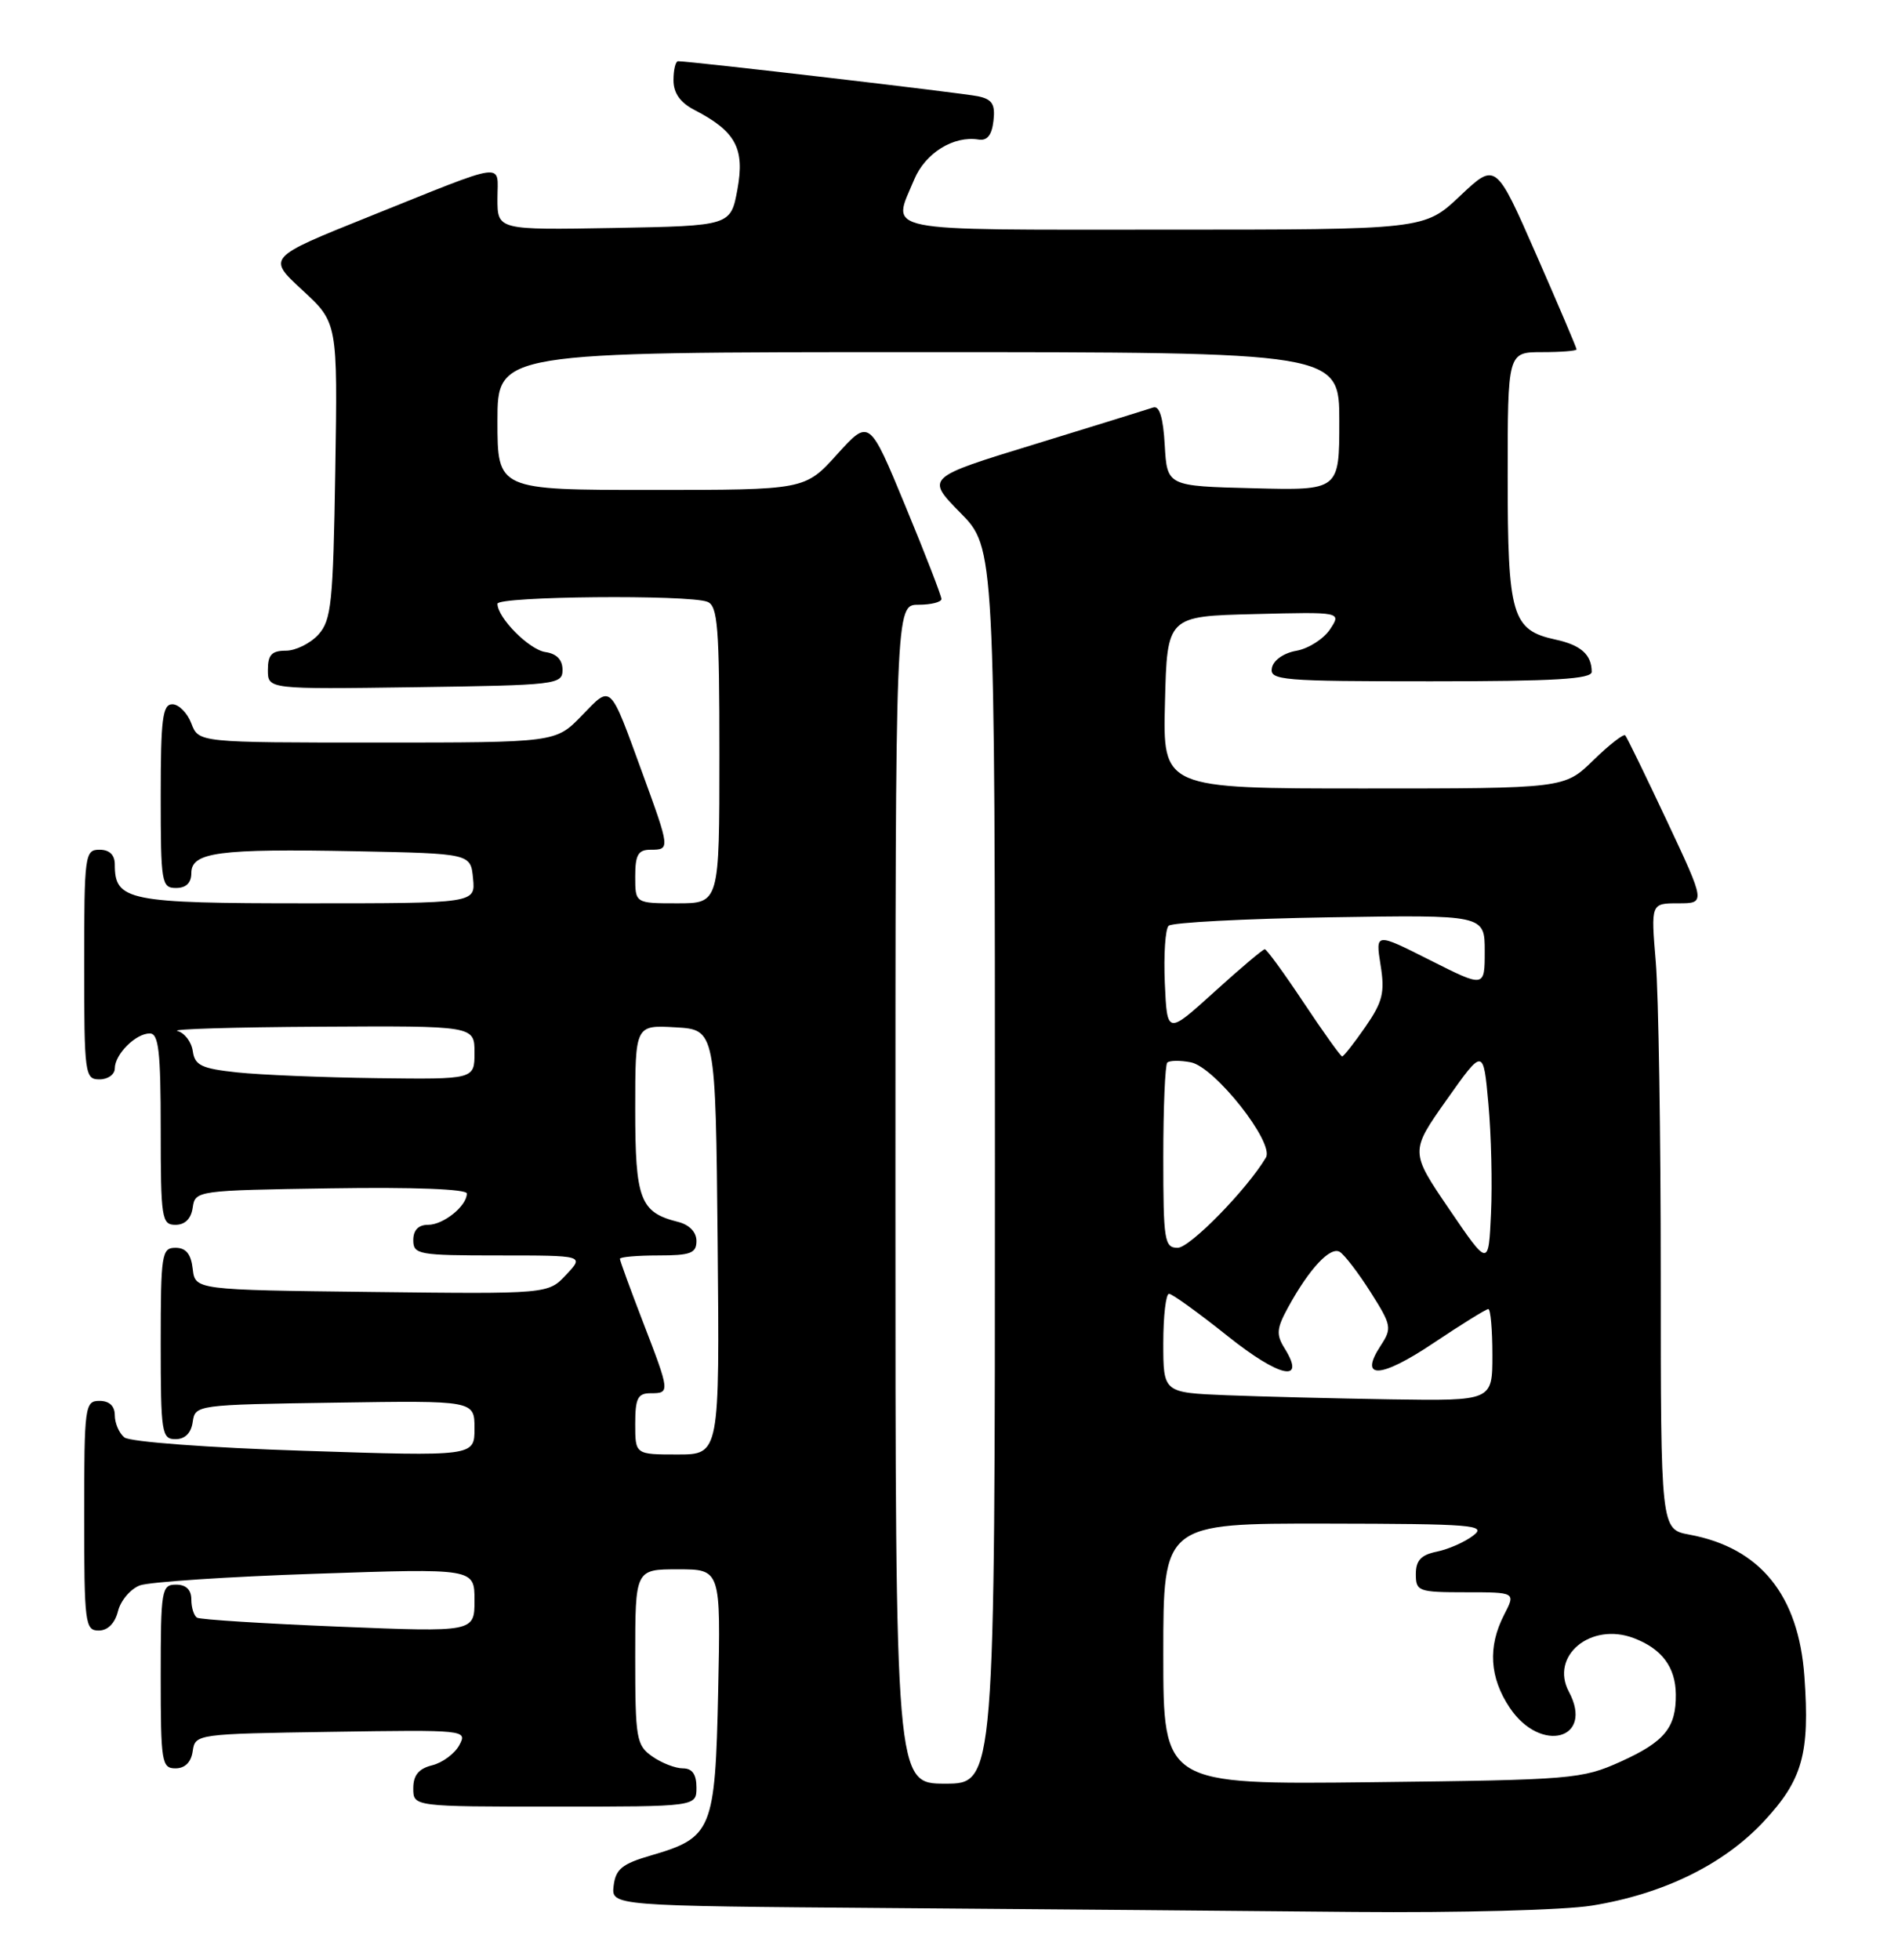 <?xml version="1.0" encoding="UTF-8" standalone="no"?>
<!DOCTYPE svg PUBLIC "-//W3C//DTD SVG 1.1//EN" "http://www.w3.org/Graphics/SVG/1.1/DTD/svg11.dtd" >
<svg xmlns="http://www.w3.org/2000/svg" xmlns:xlink="http://www.w3.org/1999/xlink" version="1.1" viewBox="0 0 248 256">
 <g >
 <path fill="currentColor"
d=" M 208.00 248.93 C 217.30 247.43 225.19 243.58 230.42 237.98 C 235.53 232.52 236.49 229.10 235.77 219.01 C 235.01 208.36 230.00 202.19 220.75 200.47 C 217.00 199.78 217.00 199.78 217.00 166.54 C 217.00 148.26 216.71 129.86 216.35 125.65 C 215.71 118.00 215.71 118.00 219.28 118.00 C 222.86 118.00 222.86 118.00 217.81 107.25 C 215.03 101.34 212.58 96.30 212.36 96.06 C 212.14 95.83 210.27 97.29 208.19 99.31 C 204.42 103.00 204.42 103.00 178.18 103.00 C 151.93 103.00 151.93 103.00 152.22 91.75 C 152.50 80.50 152.50 80.50 163.89 80.22 C 175.29 79.93 175.29 79.93 173.78 82.22 C 172.94 83.47 170.97 84.73 169.39 85.01 C 167.73 85.30 166.38 86.25 166.19 87.26 C 165.88 88.87 167.43 89.00 186.93 89.00 C 203.13 89.00 208.00 88.71 207.98 87.75 C 207.96 85.51 206.56 84.26 203.25 83.55 C 197.55 82.31 197.00 80.44 197.00 62.28 C 197.00 46.00 197.00 46.00 201.50 46.00 C 203.97 46.00 206.00 45.84 206.00 45.64 C 206.00 45.44 203.63 39.86 200.72 33.23 C 195.44 21.19 195.44 21.19 190.78 25.59 C 186.12 30.00 186.12 30.00 152.06 30.00 C 114.35 30.00 116.54 30.44 119.45 23.46 C 120.90 19.99 124.59 17.70 127.86 18.23 C 128.99 18.42 129.60 17.65 129.81 15.78 C 130.06 13.63 129.65 12.97 127.81 12.58 C 125.82 12.15 90.26 8.00 88.60 8.00 C 88.27 8.00 88.00 9.11 88.00 10.47 C 88.00 12.16 88.87 13.40 90.75 14.37 C 96.12 17.15 97.33 19.38 96.36 24.71 C 95.48 29.50 95.48 29.50 80.24 29.78 C 65.00 30.05 65.00 30.05 65.00 25.96 C 65.00 21.15 66.61 20.92 48.17 28.32 C 34.90 33.65 34.90 33.65 39.51 37.90 C 44.12 42.15 44.12 42.15 43.81 61.47 C 43.53 78.82 43.30 81.01 41.60 82.90 C 40.55 84.05 38.63 85.00 37.35 85.00 C 35.50 85.00 35.00 85.54 35.00 87.52 C 35.00 90.04 35.00 90.04 54.25 89.77 C 72.74 89.51 73.50 89.42 73.50 87.50 C 73.50 86.19 72.73 85.39 71.27 85.18 C 69.15 84.88 65.00 80.70 65.00 78.87 C 65.00 77.89 89.95 77.66 92.42 78.61 C 93.79 79.13 94.00 81.85 94.00 98.61 C 94.00 118.00 94.00 118.00 88.50 118.00 C 83.00 118.00 83.00 118.00 83.00 114.50 C 83.00 111.67 83.38 111.00 85.00 111.00 C 87.57 111.00 87.56 110.92 83.94 100.99 C 79.60 89.11 79.94 89.43 76.01 93.49 C 72.61 97.00 72.61 97.00 49.28 97.00 C 25.95 97.00 25.95 97.00 25.00 94.50 C 24.48 93.13 23.36 92.00 22.52 92.00 C 21.24 92.00 21.00 93.91 21.00 104.00 C 21.00 115.33 21.11 116.00 23.00 116.00 C 24.32 116.00 25.00 115.33 25.00 114.05 C 25.00 111.32 28.56 110.85 46.50 111.20 C 61.50 111.50 61.50 111.50 61.81 114.75 C 62.13 118.00 62.13 118.00 40.13 118.00 C 16.68 118.00 15.00 117.66 15.00 112.93 C 15.00 111.67 14.31 111.00 13.00 111.00 C 11.09 111.00 11.00 111.67 11.00 126.00 C 11.00 140.33 11.09 141.00 13.00 141.00 C 14.10 141.00 15.00 140.36 15.00 139.57 C 15.00 137.73 17.73 135.00 19.57 135.00 C 20.73 135.00 21.00 137.33 21.00 147.50 C 21.00 159.18 21.13 160.00 22.93 160.00 C 24.17 160.00 24.98 159.20 25.18 157.75 C 25.50 155.53 25.70 155.50 43.25 155.23 C 54.01 155.06 61.00 155.33 61.00 155.91 C 61.00 157.54 57.95 160.00 55.93 160.00 C 54.67 160.00 54.00 160.69 54.00 162.00 C 54.00 163.88 54.67 164.00 65.17 164.00 C 76.35 164.00 76.35 164.00 73.98 166.52 C 71.62 169.04 71.62 169.04 48.56 168.77 C 25.50 168.50 25.50 168.50 25.18 165.75 C 24.96 163.81 24.30 163.00 22.93 163.00 C 21.13 163.00 21.00 163.81 21.00 175.50 C 21.00 187.18 21.13 188.00 22.93 188.00 C 24.17 188.00 24.98 187.20 25.18 185.75 C 25.50 183.52 25.68 183.50 43.75 183.23 C 62.00 182.95 62.00 182.95 62.00 186.60 C 62.00 190.25 62.00 190.25 39.75 189.52 C 27.28 189.12 16.95 188.35 16.25 187.77 C 15.56 187.21 15.00 185.91 15.00 184.88 C 15.00 183.67 14.29 183.00 13.00 183.00 C 11.09 183.00 11.00 183.67 11.00 198.00 C 11.00 212.05 11.12 213.00 12.89 213.00 C 14.08 213.00 15.02 212.06 15.42 210.46 C 15.77 209.07 17.06 207.56 18.28 207.10 C 19.50 206.65 29.84 205.96 41.25 205.58 C 62.00 204.87 62.00 204.87 62.00 209.04 C 62.00 213.21 62.00 213.21 44.25 212.49 C 34.49 212.09 26.16 211.57 25.75 211.32 C 25.34 211.08 25.00 210.01 25.00 208.94 C 25.00 207.67 24.31 207.00 23.00 207.00 C 21.11 207.00 21.00 207.67 21.00 219.00 C 21.00 230.19 21.13 231.00 22.93 231.00 C 24.17 231.00 24.98 230.20 25.18 228.75 C 25.50 226.52 25.70 226.50 43.30 226.23 C 60.86 225.96 61.08 225.98 60.02 227.96 C 59.43 229.07 57.83 230.26 56.47 230.60 C 54.70 231.04 54.00 231.90 54.00 233.61 C 54.00 236.00 54.00 236.00 72.50 236.00 C 91.00 236.00 91.00 236.00 91.00 233.50 C 91.00 231.77 90.45 231.00 89.22 231.00 C 88.24 231.00 86.44 230.30 85.22 229.44 C 83.15 227.99 83.00 227.13 83.00 216.44 C 83.00 205.00 83.00 205.00 88.59 205.00 C 94.18 205.00 94.18 205.00 93.84 220.90 C 93.45 239.09 93.06 240.05 85.08 242.37 C 81.29 243.47 80.45 244.15 80.18 246.34 C 79.87 248.97 79.87 248.97 116.18 249.25 C 136.16 249.40 163.53 249.63 177.00 249.76 C 190.60 249.88 204.39 249.52 208.00 248.93 Z  M 117.00 156.00 C 117.00 79.00 117.00 79.00 120.00 79.00 C 121.65 79.00 123.00 78.66 123.01 78.25 C 123.01 77.84 120.90 72.37 118.30 66.10 C 113.59 54.70 113.59 54.70 109.38 59.35 C 105.18 64.00 105.18 64.00 85.09 64.00 C 65.00 64.00 65.00 64.00 65.00 55.00 C 65.00 46.00 65.00 46.00 120.00 46.00 C 175.00 46.00 175.00 46.00 175.00 55.03 C 175.00 64.07 175.00 64.07 163.75 63.78 C 152.50 63.50 152.50 63.50 152.19 58.16 C 151.99 54.57 151.50 52.96 150.69 53.23 C 150.04 53.45 143.08 55.61 135.23 58.02 C 120.96 62.39 120.96 62.39 125.48 66.98 C 130.00 71.57 130.00 71.57 130.00 152.28 C 130.00 233.00 130.00 233.00 123.50 233.00 C 117.00 233.00 117.00 233.00 117.00 156.00 Z  M 152.00 216.06 C 152.00 199.00 152.00 199.00 173.25 199.03 C 192.53 199.06 194.31 199.21 192.50 200.59 C 191.40 201.44 189.26 202.38 187.75 202.69 C 185.68 203.11 185.00 203.84 185.00 205.62 C 185.00 207.88 185.32 208.00 191.53 208.00 C 198.05 208.00 198.05 208.00 196.53 210.95 C 194.38 215.11 194.63 219.15 197.28 223.10 C 201.33 229.12 208.33 227.22 205.00 221.00 C 202.49 216.30 207.87 211.86 213.48 213.99 C 217.14 215.38 218.93 217.77 218.97 221.32 C 219.02 225.68 217.51 227.52 211.79 230.11 C 206.69 232.41 205.50 232.51 179.25 232.81 C 152.00 233.12 152.00 233.12 152.00 216.06 Z  M 83.00 186.00 C 83.00 182.67 83.33 182.00 85.00 182.00 C 87.57 182.00 87.56 181.90 84.00 172.66 C 82.35 168.38 81.00 164.68 81.00 164.44 C 81.00 164.20 83.25 164.00 86.00 164.00 C 90.24 164.00 91.00 163.71 91.00 162.11 C 91.00 160.94 90.07 159.98 88.57 159.61 C 83.63 158.37 83.00 156.69 83.00 144.88 C 83.00 133.90 83.00 133.90 88.25 134.20 C 93.50 134.50 93.50 134.50 93.77 162.25 C 94.03 190.00 94.03 190.00 88.52 190.00 C 83.00 190.00 83.00 190.00 83.00 186.00 Z  M 160.25 182.26 C 152.00 181.92 152.00 181.92 152.00 175.46 C 152.00 171.91 152.34 169.00 152.75 169.01 C 153.16 169.01 156.61 171.50 160.42 174.54 C 167.21 179.96 170.71 180.71 167.85 176.13 C 166.73 174.34 166.80 173.53 168.32 170.76 C 171.08 165.72 173.83 162.78 175.07 163.54 C 175.69 163.93 177.50 166.29 179.09 168.80 C 181.83 173.12 181.90 173.50 180.40 175.79 C 177.50 180.22 180.38 180.09 187.25 175.48 C 190.93 173.02 194.18 171.00 194.47 171.00 C 194.76 171.00 195.00 173.70 195.00 177.00 C 195.00 183.00 195.00 183.00 181.75 182.80 C 174.46 182.68 164.79 182.44 160.25 182.26 Z  M 189.37 157.97 C 184.24 150.44 184.24 150.44 189.03 143.66 C 193.82 136.89 193.82 136.89 194.48 144.19 C 194.85 148.21 195.00 154.65 194.82 158.50 C 194.50 165.50 194.50 165.50 189.37 157.97 Z  M 152.00 151.17 C 152.00 144.66 152.24 139.10 152.52 138.81 C 152.81 138.52 154.19 138.50 155.59 138.77 C 158.72 139.37 166.55 149.28 165.41 151.21 C 162.96 155.35 155.48 163.00 153.88 163.00 C 152.15 163.00 152.00 162.08 152.00 151.17 Z  M 31.00 140.09 C 26.32 139.59 25.45 139.17 25.19 137.31 C 25.02 136.11 24.12 134.92 23.19 134.68 C 22.26 134.43 30.61 134.18 41.75 134.12 C 62.00 134.00 62.00 134.00 62.00 137.50 C 62.00 141.00 62.00 141.00 49.25 140.84 C 42.24 140.75 34.02 140.41 31.00 140.09 Z  M 170.36 131.00 C 167.80 127.15 165.51 124.00 165.26 124.00 C 165.02 124.00 162.04 126.51 158.66 129.58 C 152.50 135.16 152.50 135.16 152.20 128.43 C 152.04 124.73 152.26 121.35 152.70 120.93 C 153.14 120.51 162.61 120.01 173.75 119.83 C 194.00 119.50 194.00 119.50 194.00 124.26 C 194.00 129.03 194.00 129.03 186.86 125.43 C 179.72 121.83 179.72 121.83 180.39 126.06 C 180.97 129.66 180.67 130.87 178.40 134.15 C 176.93 136.27 175.57 138.00 175.37 138.00 C 175.18 138.00 172.92 134.85 170.36 131.00 Z "/>
</g>
</svg>